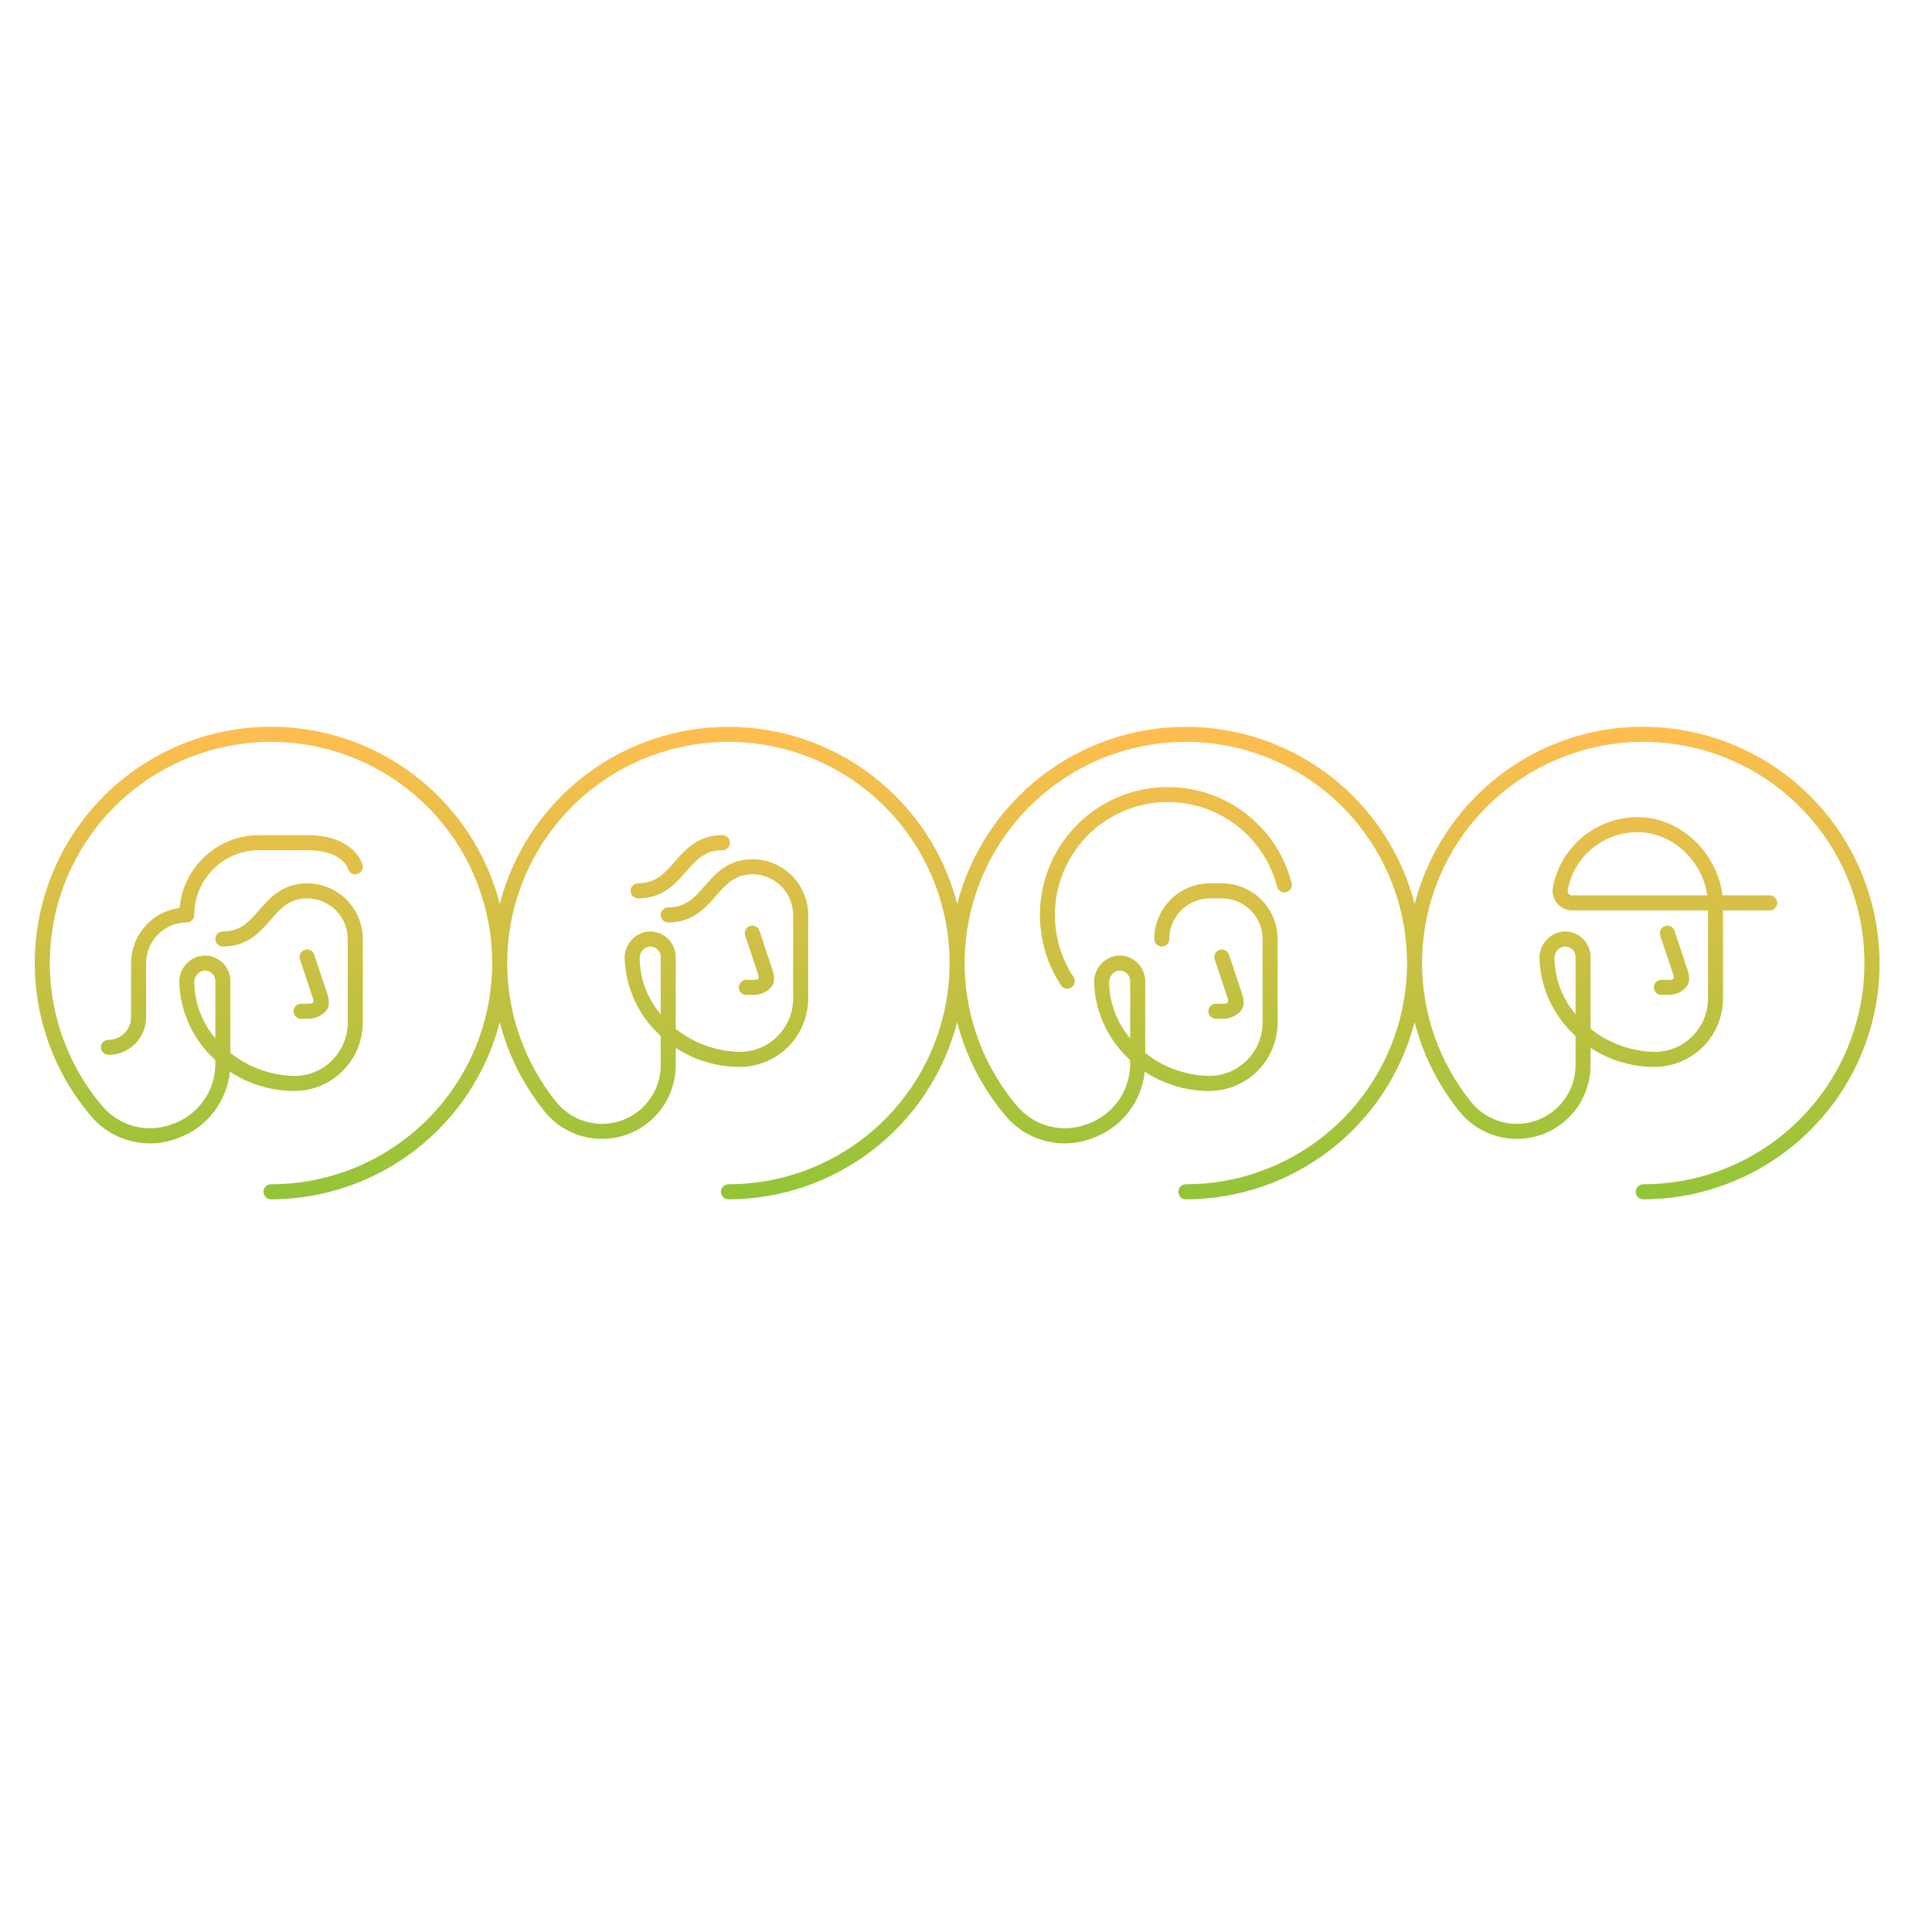 <svg width="321" height="320" viewBox="0 0 321 320" fill="none" xmlns="http://www.w3.org/2000/svg">
<path d="M51.028 166.75H50.028C49.696 166.75 49.378 166.882 49.144 167.116C48.909 167.351 48.778 167.669 48.778 168C48.778 168.332 48.909 168.65 49.144 168.884C49.378 169.118 49.696 169.25 50.028 169.25H51.028C51.584 169.276 52.139 169.186 52.659 168.987C53.179 168.788 53.653 168.484 54.05 168.094C54.884 167.194 54.741 166.029 54.213 164.605L52.213 158.605C52.109 158.29 51.885 158.029 51.588 157.88C51.292 157.731 50.949 157.706 50.634 157.81C50.32 157.914 50.059 158.139 49.91 158.435C49.761 158.731 49.736 159.074 49.84 159.389L49.842 159.396L51.842 165.396C52.154 166.33 52.137 166.417 51.998 166.587C51.858 166.756 51.416 166.75 51.028 166.75Z" fill="url(#paint0_linear_4_117)"/>
<path d="M124.999 162.788H123.999C123.668 162.788 123.35 162.919 123.116 163.154C122.881 163.388 122.749 163.706 122.749 164.038C122.749 164.369 122.881 164.687 123.116 164.922C123.35 165.156 123.668 165.288 123.999 165.288H124.999C125.556 165.313 126.111 165.224 126.631 165.025C127.151 164.826 127.625 164.522 128.022 164.132C128.856 163.232 128.713 162.067 128.185 160.642L126.185 154.642C126.134 154.486 126.052 154.342 125.945 154.217C125.838 154.092 125.707 153.99 125.561 153.916C125.414 153.842 125.254 153.798 125.09 153.786C124.926 153.773 124.762 153.794 124.605 153.845C124.449 153.897 124.305 153.979 124.181 154.086C124.056 154.193 123.954 154.324 123.881 154.471C123.807 154.618 123.763 154.778 123.751 154.942C123.739 155.106 123.76 155.27 123.812 155.426L123.814 155.433L125.814 161.433C126.125 162.368 126.108 162.455 125.969 162.624C125.83 162.794 125.387 162.788 124.999 162.788Z" fill="url(#paint1_linear_4_117)"/>
<path d="M51.028 138.75H43.028C39.717 138.755 36.529 139.998 34.088 142.234C31.647 144.47 30.131 147.538 29.837 150.836C27.611 151.126 25.566 152.216 24.083 153.902C22.601 155.588 21.781 157.755 21.778 160V169C21.776 169.994 21.381 170.947 20.678 171.65C19.975 172.353 19.022 172.749 18.028 172.75C17.696 172.75 17.378 172.882 17.144 173.116C16.909 173.351 16.778 173.669 16.778 174C16.778 174.332 16.909 174.65 17.144 174.884C17.378 175.118 17.696 175.25 18.028 175.25C19.685 175.248 21.273 174.589 22.445 173.418C23.617 172.246 24.276 170.657 24.278 169V160C24.28 158.211 24.992 156.495 26.257 155.229C27.522 153.964 29.238 153.252 31.028 153.25C31.192 153.25 31.354 153.218 31.506 153.155C31.658 153.092 31.795 153 31.912 152.884C32.028 152.768 32.12 152.63 32.182 152.479C32.245 152.327 32.278 152.164 32.278 152C32.281 149.15 33.414 146.418 35.43 144.402C37.445 142.387 40.178 141.253 43.028 141.25H51.028C56.81 141.25 57.77 144.156 57.82 144.322C57.905 144.641 58.112 144.913 58.397 145.08C58.682 145.246 59.021 145.294 59.34 145.211C59.66 145.129 59.934 144.923 60.102 144.64C60.271 144.356 60.321 144.017 60.241 143.697C60.19 143.495 58.913 138.75 51.028 138.75Z" fill="url(#paint2_linear_4_117)"/>
<path d="M112.087 143.177C110.41 145.094 108.96 146.75 106.028 146.75C105.696 146.75 105.378 146.882 105.144 147.116C104.909 147.351 104.778 147.669 104.778 148C104.778 148.332 104.909 148.65 105.144 148.884C105.378 149.118 105.696 149.25 106.028 149.25C110.095 149.25 112.153 146.899 113.968 144.823C115.646 142.906 117.095 141.25 120.028 141.25C120.359 141.25 120.677 141.118 120.912 140.884C121.146 140.65 121.278 140.332 121.278 140C121.278 139.669 121.146 139.351 120.912 139.116C120.677 138.882 120.359 138.75 120.028 138.75C115.96 138.75 113.903 141.102 112.087 143.177Z" fill="url(#paint3_linear_4_117)"/>
<path d="M194.028 133.25C198.186 133.247 202.226 134.627 205.514 137.173C208.801 139.718 211.148 143.285 212.186 147.312C212.227 147.471 212.298 147.621 212.397 147.752C212.495 147.884 212.619 147.994 212.76 148.078C212.902 148.162 213.058 148.217 213.221 148.24C213.384 148.263 213.55 148.254 213.709 148.213C213.868 148.172 214.018 148.1 214.149 148.001C214.28 147.903 214.391 147.779 214.474 147.637C214.558 147.496 214.613 147.339 214.635 147.176C214.658 147.013 214.649 146.848 214.608 146.689C213.836 143.701 212.423 140.917 210.467 138.53C208.511 136.144 206.058 134.212 203.28 132.869C200.502 131.526 197.465 130.804 194.379 130.753C191.294 130.703 188.234 131.324 185.414 132.576C182.593 133.827 180.078 135.677 178.045 137.998C176.011 140.319 174.508 143.055 173.638 146.016C172.769 148.977 172.555 152.091 173.011 155.143C173.467 158.195 174.582 161.111 176.279 163.689C176.462 163.965 176.746 164.157 177.071 164.223C177.395 164.289 177.732 164.223 178.009 164.041C178.285 163.859 178.478 163.574 178.544 163.25C178.611 162.926 178.546 162.588 178.365 162.312C176.504 159.484 175.444 156.206 175.296 152.825C175.147 149.444 175.917 146.086 177.523 143.106C179.128 140.127 181.51 137.638 184.416 135.903C187.322 134.167 190.643 133.251 194.028 133.25Z" fill="url(#paint4_linear_4_117)"/>
<path d="M312.181 157.219C311.497 147.799 307.446 138.939 300.767 132.26C294.089 125.581 285.229 121.53 275.809 120.846C270.426 120.444 265.019 121.166 259.931 122.966C254.842 124.766 250.184 127.605 246.251 131.302C240.805 136.4 236.918 142.94 235.044 150.161C232.862 141.742 227.947 134.286 221.07 128.962C214.193 123.639 205.742 120.75 197.045 120.749C188.349 120.748 179.898 123.635 173.019 128.957C166.14 134.278 161.224 141.734 159.04 150.152C156.858 141.734 151.942 134.28 145.064 128.958C138.187 123.636 129.737 120.749 121.041 120.749C112.346 120.748 103.896 123.635 97.018 128.956C90.14 134.278 85.224 141.732 83.04 150.149C81.562 144.445 78.82 139.147 75.015 134.648C71.211 130.148 66.443 126.563 61.064 124.157C55.685 121.752 49.834 120.588 43.944 120.752C38.054 120.915 32.276 122.403 27.039 125.104C21.803 127.805 17.241 131.65 13.693 136.354C10.144 141.058 7.7 146.5 6.542 152.278C5.384 158.055 5.541 164.019 7.001 169.727C8.462 175.436 11.188 180.742 14.979 185.253C16.688 187.341 19.012 188.837 21.621 189.527C24.229 190.218 26.989 190.067 29.507 189.098C31.853 188.265 33.915 186.784 35.454 184.827C36.993 182.87 37.946 180.517 38.203 178.04C41.337 180.106 45.002 181.221 48.756 181.248C50.251 181.267 51.734 180.991 53.122 180.436C54.51 179.881 55.774 179.058 56.844 178.015C57.914 176.971 58.768 175.727 59.357 174.354C59.946 172.98 60.258 171.504 60.277 170.009C60.277 169.964 60.278 169.919 60.278 169.873V156C60.275 153.548 59.3 151.197 57.565 149.462C55.831 147.728 53.48 146.753 51.028 146.75C46.96 146.75 44.903 149.102 43.087 151.177C41.41 153.094 39.96 154.75 37.028 154.75C36.696 154.75 36.378 154.882 36.144 155.116C35.909 155.351 35.778 155.669 35.778 156C35.778 156.332 35.909 156.65 36.144 156.884C36.378 157.118 36.696 157.25 37.028 157.25C41.095 157.25 43.153 154.899 44.968 152.823C46.646 150.906 48.095 149.25 51.028 149.25C52.817 149.252 54.533 149.964 55.798 151.23C57.064 152.495 57.776 154.211 57.778 156V169.873C57.781 171.049 57.549 172.213 57.096 173.298C56.642 174.382 55.976 175.365 55.137 176.189C54.308 177.024 53.317 177.682 52.225 178.122C51.134 178.562 49.964 178.775 48.787 178.748C44.961 178.647 41.272 177.304 38.277 174.921L38.278 163C38.277 162.38 38.142 161.767 37.88 161.205C37.617 160.643 37.236 160.145 36.761 159.746C36.286 159.347 35.73 159.057 35.131 158.896C34.532 158.734 33.905 158.706 33.294 158.813C32.307 159.021 31.42 159.56 30.78 160.34C30.141 161.121 29.787 162.097 29.778 163.106C29.905 167.688 31.757 172.053 34.964 175.327C35.228 175.604 35.499 175.871 35.777 176.128V176.609C35.804 178.833 35.13 181.009 33.851 182.829C32.572 184.649 30.753 186.021 28.651 186.749C26.613 187.531 24.381 187.652 22.27 187.094C20.16 186.537 18.278 185.33 16.892 183.644C11.509 177.239 8.473 169.19 8.285 160.826C8.097 152.462 10.768 144.284 15.857 137.644C20.947 131.003 28.149 126.298 36.274 124.306C44.4 122.313 52.962 123.153 60.545 126.686C68.129 130.218 74.28 136.233 77.983 143.735C81.685 151.237 82.717 159.778 80.908 167.946C79.099 176.114 74.557 183.421 68.033 188.658C61.509 193.895 53.394 196.75 45.028 196.75C44.696 196.75 44.378 196.882 44.144 197.116C43.909 197.351 43.778 197.669 43.778 198C43.778 198.332 43.909 198.65 44.144 198.884C44.378 199.118 44.696 199.25 45.028 199.25C53.726 199.239 62.175 196.344 69.053 191.018C75.93 185.692 80.847 178.236 83.034 169.817C84.425 175.231 86.961 180.284 90.469 184.635C92.059 186.611 94.223 188.046 96.662 188.74C99.101 189.435 101.696 189.356 104.089 188.514C106.481 187.672 108.554 186.109 110.02 184.039C111.487 181.97 112.275 179.496 112.277 176.96V174.089C115.395 176.124 119.033 177.221 122.756 177.248C125.774 177.286 128.684 176.122 130.844 174.015C133.005 171.907 134.239 169.028 134.277 166.009C134.277 165.964 134.278 165.919 134.278 165.873V152C134.275 149.548 133.3 147.197 131.565 145.462C129.831 143.728 127.48 142.753 125.028 142.75C120.96 142.75 118.903 145.102 117.087 147.177C115.41 149.094 113.96 150.75 111.028 150.75C110.696 150.75 110.378 150.882 110.144 151.116C109.909 151.351 109.778 151.669 109.778 152C109.778 152.332 109.909 152.65 110.144 152.884C110.378 153.118 110.696 153.25 111.028 153.25C115.095 153.25 117.153 150.899 118.968 148.823C120.646 146.906 122.095 145.25 125.028 145.25C126.817 145.252 128.533 145.964 129.798 147.229C131.064 148.495 131.776 150.211 131.778 152V165.873C131.781 167.049 131.549 168.213 131.096 169.298C130.642 170.382 129.976 171.365 129.137 172.189C128.308 173.023 127.317 173.681 126.225 174.121C125.134 174.561 123.964 174.774 122.787 174.748C118.961 174.647 115.272 173.304 112.277 170.921L112.278 159C112.277 158.38 112.141 157.767 111.879 157.205C111.617 156.643 111.236 156.145 110.761 155.746C110.286 155.347 109.73 155.057 109.131 154.896C108.532 154.734 107.905 154.706 107.294 154.813C106.307 155.021 105.42 155.56 104.781 156.34C104.141 157.121 103.787 158.097 103.778 159.106C103.905 163.688 105.757 168.053 108.964 171.327C109.228 171.604 109.499 171.871 109.777 172.128V176.96C109.775 178.979 109.147 180.948 107.979 182.595C106.811 184.243 105.161 185.487 103.256 186.157C101.351 186.826 99.285 186.889 97.343 186.335C95.401 185.781 93.679 184.638 92.414 183.065C87.184 176.576 84.314 168.503 84.275 160.169C84.236 151.835 87.031 143.735 92.202 137.199C97.372 130.663 104.61 126.077 112.729 124.196C120.848 122.314 129.365 123.248 136.884 126.844C144.402 130.44 150.475 136.485 154.106 143.986C157.737 151.488 158.711 160 156.867 168.128C155.024 176.256 150.473 183.515 143.96 188.716C137.448 193.917 129.362 196.75 121.028 196.75C120.696 196.75 120.378 196.882 120.144 197.116C119.909 197.351 119.778 197.669 119.778 198C119.778 198.332 119.909 198.65 120.144 198.884C120.378 199.118 120.696 199.25 121.028 199.25C129.725 199.239 138.173 196.345 145.05 191.02C151.927 185.696 156.844 178.241 159.032 169.824C160.492 175.497 163.207 180.77 166.978 185.253C168.687 187.341 171.011 188.837 173.62 189.528C176.228 190.218 178.988 190.067 181.506 189.098C183.853 188.265 185.915 186.784 187.454 184.827C188.993 182.87 189.946 180.517 190.203 178.04C193.337 180.106 197.002 181.221 200.756 181.248C202.25 181.267 203.734 180.991 205.121 180.436C206.509 179.882 207.773 179.059 208.843 178.016C209.913 176.972 210.767 175.728 211.356 174.355C211.945 172.982 212.257 171.506 212.276 170.012C212.276 169.966 212.277 169.919 212.277 169.873V156C212.274 153.548 211.299 151.197 209.564 149.462C207.83 147.728 205.479 146.753 203.027 146.75H201.028C198.575 146.753 196.224 147.728 194.49 149.462C192.756 151.197 191.78 153.548 191.778 156C191.778 156.332 191.909 156.65 192.144 156.884C192.378 157.118 192.696 157.25 193.028 157.25C193.359 157.25 193.677 157.118 193.912 156.884C194.146 156.65 194.278 156.332 194.278 156C194.28 154.211 194.992 152.495 196.257 151.23C197.523 149.964 199.238 149.252 201.028 149.25H203.027C204.816 149.252 206.532 149.964 207.797 151.23C209.063 152.495 209.775 154.211 209.777 156V169.873C209.776 172.226 208.841 174.483 207.178 176.147C205.514 177.812 203.258 178.747 200.905 178.749C200.866 178.749 200.827 178.749 200.787 178.748C196.961 178.647 193.272 177.304 190.277 174.921V163C190.276 162.38 190.141 161.767 189.879 161.205C189.616 160.643 189.235 160.145 188.76 159.746C188.285 159.347 187.729 159.057 187.13 158.896C186.531 158.734 185.904 158.706 185.293 158.813C184.306 159.021 183.419 159.56 182.78 160.34C182.141 161.121 181.787 162.097 181.778 163.106C181.905 167.688 183.757 172.053 186.964 175.327C187.228 175.604 187.499 175.871 187.777 176.128V176.609C187.803 178.833 187.13 181.009 185.85 182.829C184.571 184.65 182.752 186.021 180.65 186.749C178.612 187.531 176.38 187.651 174.27 187.094C172.159 186.537 170.278 185.33 168.892 183.644C163.509 177.239 160.473 169.19 160.285 160.826C160.097 152.462 162.768 144.284 167.857 137.644C172.947 131.003 180.149 126.298 188.274 124.306C196.4 122.313 204.962 123.153 212.545 126.686C220.129 130.218 226.28 136.233 229.983 143.735C233.685 151.237 234.717 159.778 232.908 167.946C231.099 176.114 226.557 183.421 220.033 188.658C213.509 193.895 205.394 196.75 197.028 196.75C196.696 196.75 196.378 196.882 196.144 197.116C195.909 197.351 195.778 197.669 195.778 198C195.778 198.332 195.909 198.65 196.144 198.884C196.378 199.118 196.696 199.25 197.028 199.25C205.725 199.239 214.174 196.345 221.051 191.019C227.928 185.694 232.845 178.24 235.033 169.822C236.433 175.244 238.976 180.305 242.493 184.663C244.086 186.633 246.25 188.062 248.689 188.751C251.127 189.44 253.719 189.356 256.107 188.512C258.496 187.667 260.565 186.103 262.027 184.034C263.49 181.965 264.276 179.494 264.277 176.96V174.09C267.395 176.124 271.032 177.22 274.755 177.248C276.261 177.265 277.755 176.984 279.151 176.421C280.548 175.858 281.819 175.024 282.892 173.968C283.968 172.913 284.821 171.653 285.402 170.263C285.984 168.872 286.281 167.38 286.277 165.873L286.278 151.25H294.028C294.359 151.25 294.677 151.118 294.912 150.884C295.146 150.65 295.278 150.332 295.278 150C295.278 149.669 295.146 149.351 294.912 149.116C294.677 148.882 294.359 148.75 294.028 148.75H286.183C285.378 141.87 279.537 136.088 272.714 135.766C269.272 135.616 265.891 136.711 263.19 138.851C260.49 140.992 258.651 144.033 258.011 147.419C257.927 147.888 257.946 148.37 258.069 148.83C258.191 149.29 258.413 149.718 258.718 150.084C259.024 150.449 259.406 150.743 259.838 150.944C260.269 151.146 260.74 151.25 261.216 151.25H283.778L283.777 165.873C283.78 167.049 283.548 168.213 283.095 169.298C282.641 170.382 281.975 171.365 281.136 172.189C280.309 173.026 279.318 173.686 278.226 174.126C277.134 174.566 275.964 174.778 274.786 174.748C270.961 174.647 267.272 173.304 264.277 170.921V159C264.276 158.38 264.14 157.767 263.878 157.205C263.616 156.643 263.235 156.145 262.76 155.746C262.285 155.347 261.729 155.057 261.13 154.896C260.531 154.734 259.904 154.706 259.293 154.813C258.306 155.021 257.419 155.56 256.78 156.34C256.141 157.121 255.787 158.097 255.778 159.106C255.905 163.687 257.757 168.052 260.963 171.327C261.228 171.604 261.499 171.871 261.777 172.129V176.96C261.776 178.977 261.151 180.944 259.986 182.591C258.821 184.238 257.175 185.483 255.273 186.155C253.372 186.828 251.309 186.894 249.368 186.345C247.427 185.796 245.704 184.659 244.436 183.091C239.198 176.606 236.32 168.534 236.275 160.198C236.229 151.862 239.019 143.759 244.186 137.217C249.352 130.676 256.589 126.085 264.709 124.199C272.828 122.312 281.348 123.242 288.869 126.835C296.391 130.428 302.468 136.472 306.102 143.973C309.736 151.475 310.713 159.99 308.871 168.119C307.029 176.249 302.478 183.511 295.965 188.713C289.452 193.916 281.363 196.75 273.028 196.75C272.696 196.75 272.378 196.882 272.144 197.116C271.909 197.351 271.778 197.669 271.778 198C271.778 198.332 271.909 198.65 272.144 198.884C272.378 199.118 272.696 199.25 273.028 199.25C278.41 199.242 283.733 198.13 288.669 195.985C293.605 193.839 298.049 190.705 301.727 186.775C305.423 182.842 308.26 178.184 310.06 173.096C311.86 168.008 312.582 162.601 312.181 157.219ZM32.278 163.088C32.297 162.674 32.446 162.277 32.703 161.952C32.96 161.627 33.313 161.391 33.711 161.278C33.816 161.259 33.922 161.25 34.029 161.25C34.441 161.248 34.841 161.395 35.156 161.662C35.351 161.826 35.507 162.031 35.615 162.262C35.722 162.493 35.778 162.745 35.778 163L35.777 172.493C33.543 169.866 32.304 166.537 32.278 163.088ZM106.278 159.088C106.297 158.674 106.446 158.277 106.703 157.952C106.96 157.627 107.313 157.391 107.711 157.278C107.816 157.259 107.922 157.25 108.029 157.25C108.442 157.248 108.841 157.395 109.156 157.662C109.351 157.826 109.507 158.031 109.615 158.262C109.722 158.493 109.778 158.745 109.778 159L109.777 168.494C107.543 165.867 106.304 162.537 106.278 159.088ZM184.278 163.088C184.297 162.674 184.446 162.277 184.703 161.952C184.96 161.627 185.312 161.391 185.71 161.278C185.815 161.259 185.921 161.25 186.028 161.25C186.441 161.248 186.84 161.395 187.155 161.662C187.35 161.826 187.506 162.031 187.614 162.262C187.721 162.493 187.777 162.745 187.777 163V172.493C185.543 169.866 184.304 166.537 184.278 163.088ZM261.216 148.75C261.104 148.751 260.994 148.726 260.893 148.678C260.792 148.631 260.703 148.561 260.632 148.475C260.562 148.392 260.511 148.295 260.483 148.19C260.454 148.086 260.45 147.976 260.47 147.869C260.976 145.169 262.41 142.73 264.523 140.974C266.635 139.218 269.295 138.255 272.042 138.25C272.226 138.25 272.411 138.255 272.597 138.264C278.13 138.525 282.88 143.168 283.664 148.75H261.216ZM258.278 159.088C258.297 158.674 258.446 158.277 258.703 157.952C258.96 157.627 259.312 157.391 259.71 157.278C259.815 157.259 259.921 157.25 260.028 157.25C260.441 157.248 260.84 157.395 261.155 157.662C261.35 157.826 261.506 158.031 261.614 158.262C261.721 158.493 261.777 158.745 261.777 159V168.493C259.543 165.866 258.304 162.537 258.278 159.088Z" fill="url(#paint5_linear_4_117)"/>
<path d="M203.014 166.75H202.014C201.683 166.75 201.365 166.882 201.13 167.116C200.896 167.351 200.764 167.669 200.764 168C200.764 168.332 200.896 168.65 201.13 168.884C201.365 169.118 201.683 169.25 202.014 169.25H203.014C203.571 169.276 204.126 169.186 204.646 168.987C205.166 168.788 205.64 168.484 206.037 168.094C206.87 167.194 206.728 166.029 206.2 164.605L204.2 158.605C204.148 158.449 204.067 158.305 203.96 158.18C203.852 158.056 203.722 157.954 203.575 157.88C203.428 157.807 203.269 157.762 203.105 157.75C202.941 157.738 202.777 157.759 202.621 157.81C202.465 157.862 202.321 157.943 202.197 158.05C202.073 158.158 201.971 158.288 201.897 158.435C201.823 158.581 201.779 158.741 201.767 158.905C201.755 159.069 201.775 159.233 201.827 159.389L203.829 165.396C204.14 166.33 204.123 166.417 203.984 166.587C203.845 166.756 203.402 166.75 203.014 166.75Z" fill="url(#paint6_linear_4_117)"/>
<path d="M277.036 162.788H276.036C275.704 162.788 275.386 162.919 275.152 163.154C274.918 163.388 274.786 163.706 274.786 164.038C274.786 164.369 274.918 164.687 275.152 164.922C275.386 165.156 275.704 165.288 276.036 165.288H277.036C277.592 165.313 278.148 165.224 278.668 165.025C279.188 164.826 279.661 164.522 280.058 164.132C280.892 163.232 280.749 162.067 280.221 160.642L278.221 154.642C278.17 154.486 278.089 154.342 277.982 154.217C277.874 154.092 277.744 153.99 277.597 153.916C277.45 153.842 277.29 153.798 277.126 153.786C276.963 153.773 276.798 153.794 276.642 153.845C276.486 153.897 276.342 153.979 276.217 154.086C276.093 154.193 275.991 154.324 275.917 154.471C275.843 154.618 275.799 154.778 275.787 154.942C275.776 155.106 275.796 155.27 275.848 155.426L275.85 155.433L277.85 161.433C278.162 162.368 278.145 162.455 278.006 162.624C277.867 162.794 277.424 162.788 277.036 162.788Z" fill="url(#paint7_linear_4_117)"/>
<defs>
<linearGradient id="paint0_linear_4_117" x1="159.032" y1="120.736" x2="159.032" y2="199.25" gradientUnits="userSpaceOnUse">
<stop stop-color="#FFBE4F"/>
<stop offset="1" stop-color="#93C437"/>
</linearGradient>
<linearGradient id="paint1_linear_4_117" x1="159.032" y1="120.736" x2="159.032" y2="199.25" gradientUnits="userSpaceOnUse">
<stop stop-color="#FFBE4F"/>
<stop offset="1" stop-color="#93C437"/>
</linearGradient>
<linearGradient id="paint2_linear_4_117" x1="159.032" y1="120.736" x2="159.032" y2="199.25" gradientUnits="userSpaceOnUse">
<stop stop-color="#FFBE4F"/>
<stop offset="1" stop-color="#93C437"/>
</linearGradient>
<linearGradient id="paint3_linear_4_117" x1="159.032" y1="120.736" x2="159.032" y2="199.25" gradientUnits="userSpaceOnUse">
<stop stop-color="#FFBE4F"/>
<stop offset="1" stop-color="#93C437"/>
</linearGradient>
<linearGradient id="paint4_linear_4_117" x1="159.032" y1="120.736" x2="159.032" y2="199.25" gradientUnits="userSpaceOnUse">
<stop stop-color="#FFBE4F"/>
<stop offset="1" stop-color="#93C437"/>
</linearGradient>
<linearGradient id="paint5_linear_4_117" x1="159.032" y1="120.736" x2="159.032" y2="199.25" gradientUnits="userSpaceOnUse">
<stop stop-color="#FFBE4F"/>
<stop offset="1" stop-color="#93C437"/>
</linearGradient>
<linearGradient id="paint6_linear_4_117" x1="159.032" y1="120.736" x2="159.032" y2="199.25" gradientUnits="userSpaceOnUse">
<stop stop-color="#FFBE4F"/>
<stop offset="1" stop-color="#93C437"/>
</linearGradient>
<linearGradient id="paint7_linear_4_117" x1="159.032" y1="120.736" x2="159.032" y2="199.25" gradientUnits="userSpaceOnUse">
<stop stop-color="#FFBE4F"/>
<stop offset="1" stop-color="#93C437"/>
</linearGradient>
</defs>
</svg>
